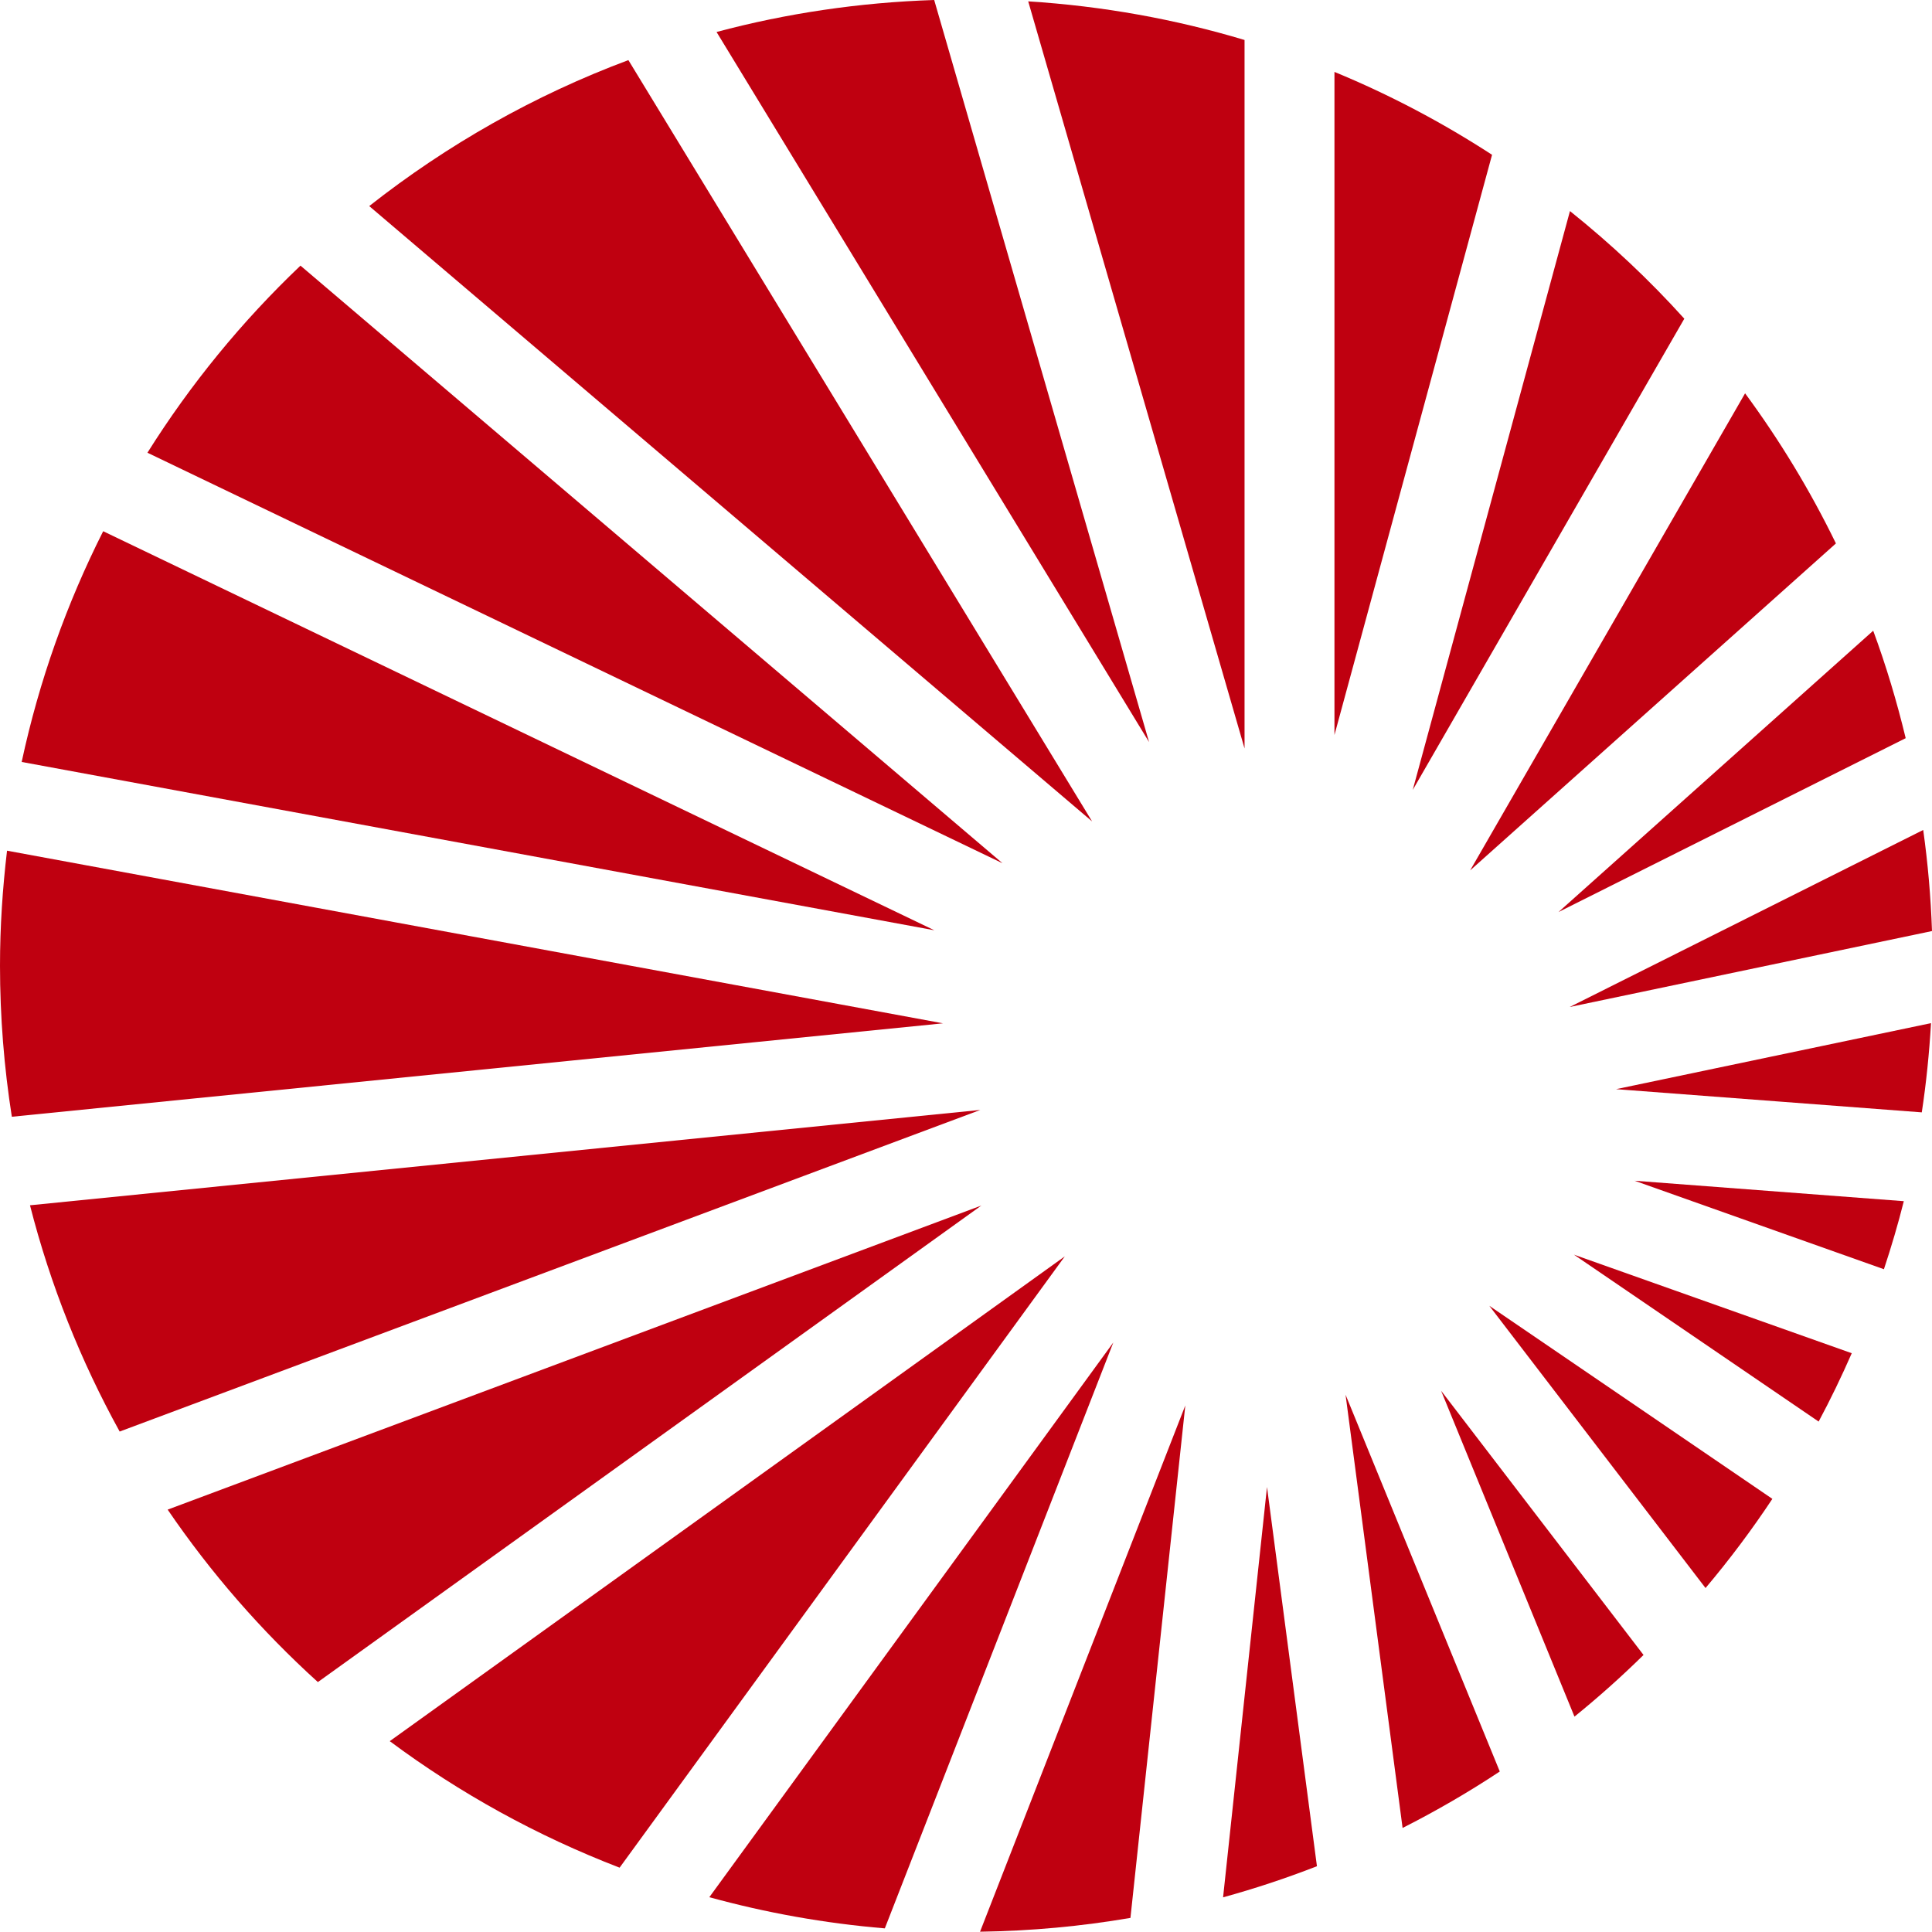 <svg version="1.1" id="图层_1" x="0px" y="0px" width="194.852px" height="194.822px" viewBox="0 0 194.852 194.822" enable-background="new 0 0 194.852 194.822" xml:space="preserve" xmlns="http://www.w3.org/2000/svg" xmlns:xlink="http://www.w3.org/1999/xlink" xmlns:xml="http://www.w3.org/XML/1998/namespace">
  <g>
    <path fill="#BF0010" d="M10.406,53.577c-3.672,7.282-6.463,15.081-8.22,23.27L94.23,93.821L10.406,53.577z" class="color c1"/>
    <path fill="#BF0010" d="M30.305,26.791C24.41,32.4,19.218,38.734,14.87,45.66l86.242,41.404L30.305,26.791z" class="color c1"/>
    <path fill="#BF0010" d="M141.458,184.359c3.384-1.716,6.659-3.611,9.802-5.695l-15.553-38L141.458,184.359z" class="color c1"/>
    <path fill="#BF0010" d="M0.71,85.796C0.259,89.6,0,93.463,0,97.388c0,5.186,0.414,10.274,1.194,15.242l93.912-9.423L0.71,85.796z" class="color c1"/>
    <path fill="#BF0010" d="M158.794,173.131c2.421-1.963,4.744-4.037,6.964-6.219l-20.416-26.648L158.794,173.131z" class="color c1"/>
    <path fill="#BF0010" d="M63.376,6.062c-9.508,3.55-18.302,8.554-26.137,14.722l72.905,62.061L63.376,6.062z" class="color c1"/>
    <path fill="#BF0010" d="M172.012,160.162c2.413-2.862,4.665-5.863,6.74-8.994l-28.549-19.473L172.012,160.162z" class="color c1"/>
    <path fill="#BF0010" d="M16.909,152.253c4.354,6.382,9.441,12.222,15.15,17.393l66.917-48.061L16.909,152.253z" class="color c1"/>
    <path fill="#BF0010" d="M39.309,175.604c7.051,5.251,14.844,9.552,23.181,12.76l44.902-61.654L39.309,175.604z" class="color c1"/>
    <path fill="#BF0010" d="M123.354,191.355c3.227-0.887,6.382-1.936,9.466-3.137l-5.036-38.246L123.354,191.355z" class="color c1"/>
    <path fill="#BF0010" d="M98.843,194.822c5.164-0.071,10.228-0.546,15.168-1.392l5.533-51.684L98.843,194.822z" class="color c1"/>
    <path fill="#BF0010" d="M3.025,121.559c2.056,8.057,5.122,15.708,9.044,22.82l86.806-32.437L3.025,121.559z" class="color c1"/>
    <path fill="#BF0010" d="M71.539,191.342c5.709,1.572,11.624,2.635,17.7,3.144l23.045-59.089L71.539,191.342z" class="color c1"/>
    <path fill="#BF0010" d="M185.162,54.807c-2.597-5.34-5.672-10.4-9.161-15.139l-27.73,48.117L185.162,54.807z" class="color c1"/>
    <path fill="#BF0010" d="M164.857,119.084l25.146,8.924c0.746-2.255,1.424-4.54,2.006-6.863L164.857,119.084z" class="color c1"/>
    <path fill="#BF0010" d="M192.199,74.449c-0.892-3.697-1.978-7.318-3.277-10.838l-31.739,28.372L192.199,74.449z" class="color c1"/>
    <path fill="#BF0010" d="M193.822,112.188c0.45-2.956,0.752-5.961,0.931-8.999l-31.765,6.659L193.822,112.188z" class="color c1"/>
    <path fill="#BF0010" d="M194.852,93.901c-0.121-3.447-0.417-6.848-0.887-10.194l-35.654,17.854L194.852,93.901z" class="color c1"/>
    <path fill="#BF0010" d="M125.519,4.033c-6.977-2.093-14.281-3.421-21.819-3.896l21.819,75.351V4.033z" class="color c1"/>
    <path fill="#BF0010" d="M94.218,0c-7.566,0.249-14.915,1.348-21.95,3.226l43.621,71.616L94.218,0z" class="color c1"/>
    <path fill="#BF0010" d="M150.481,15.612c-5.002-3.25-10.314-6.06-15.894-8.359v66.874L150.481,15.612z" class="color c1"/>
    <path fill="#BF0010" d="M183.419,143.373c1.203-2.245,2.312-4.548,3.34-6.894l-28.024-9.942L183.419,143.373z" class="color c1"/>
    <path fill="#BF0010" d="M169.871,32.142c-3.54-3.926-7.402-7.548-11.532-10.855l-15.857,58.382L169.871,32.142z" class="color c1"/>
  </g>
</svg>